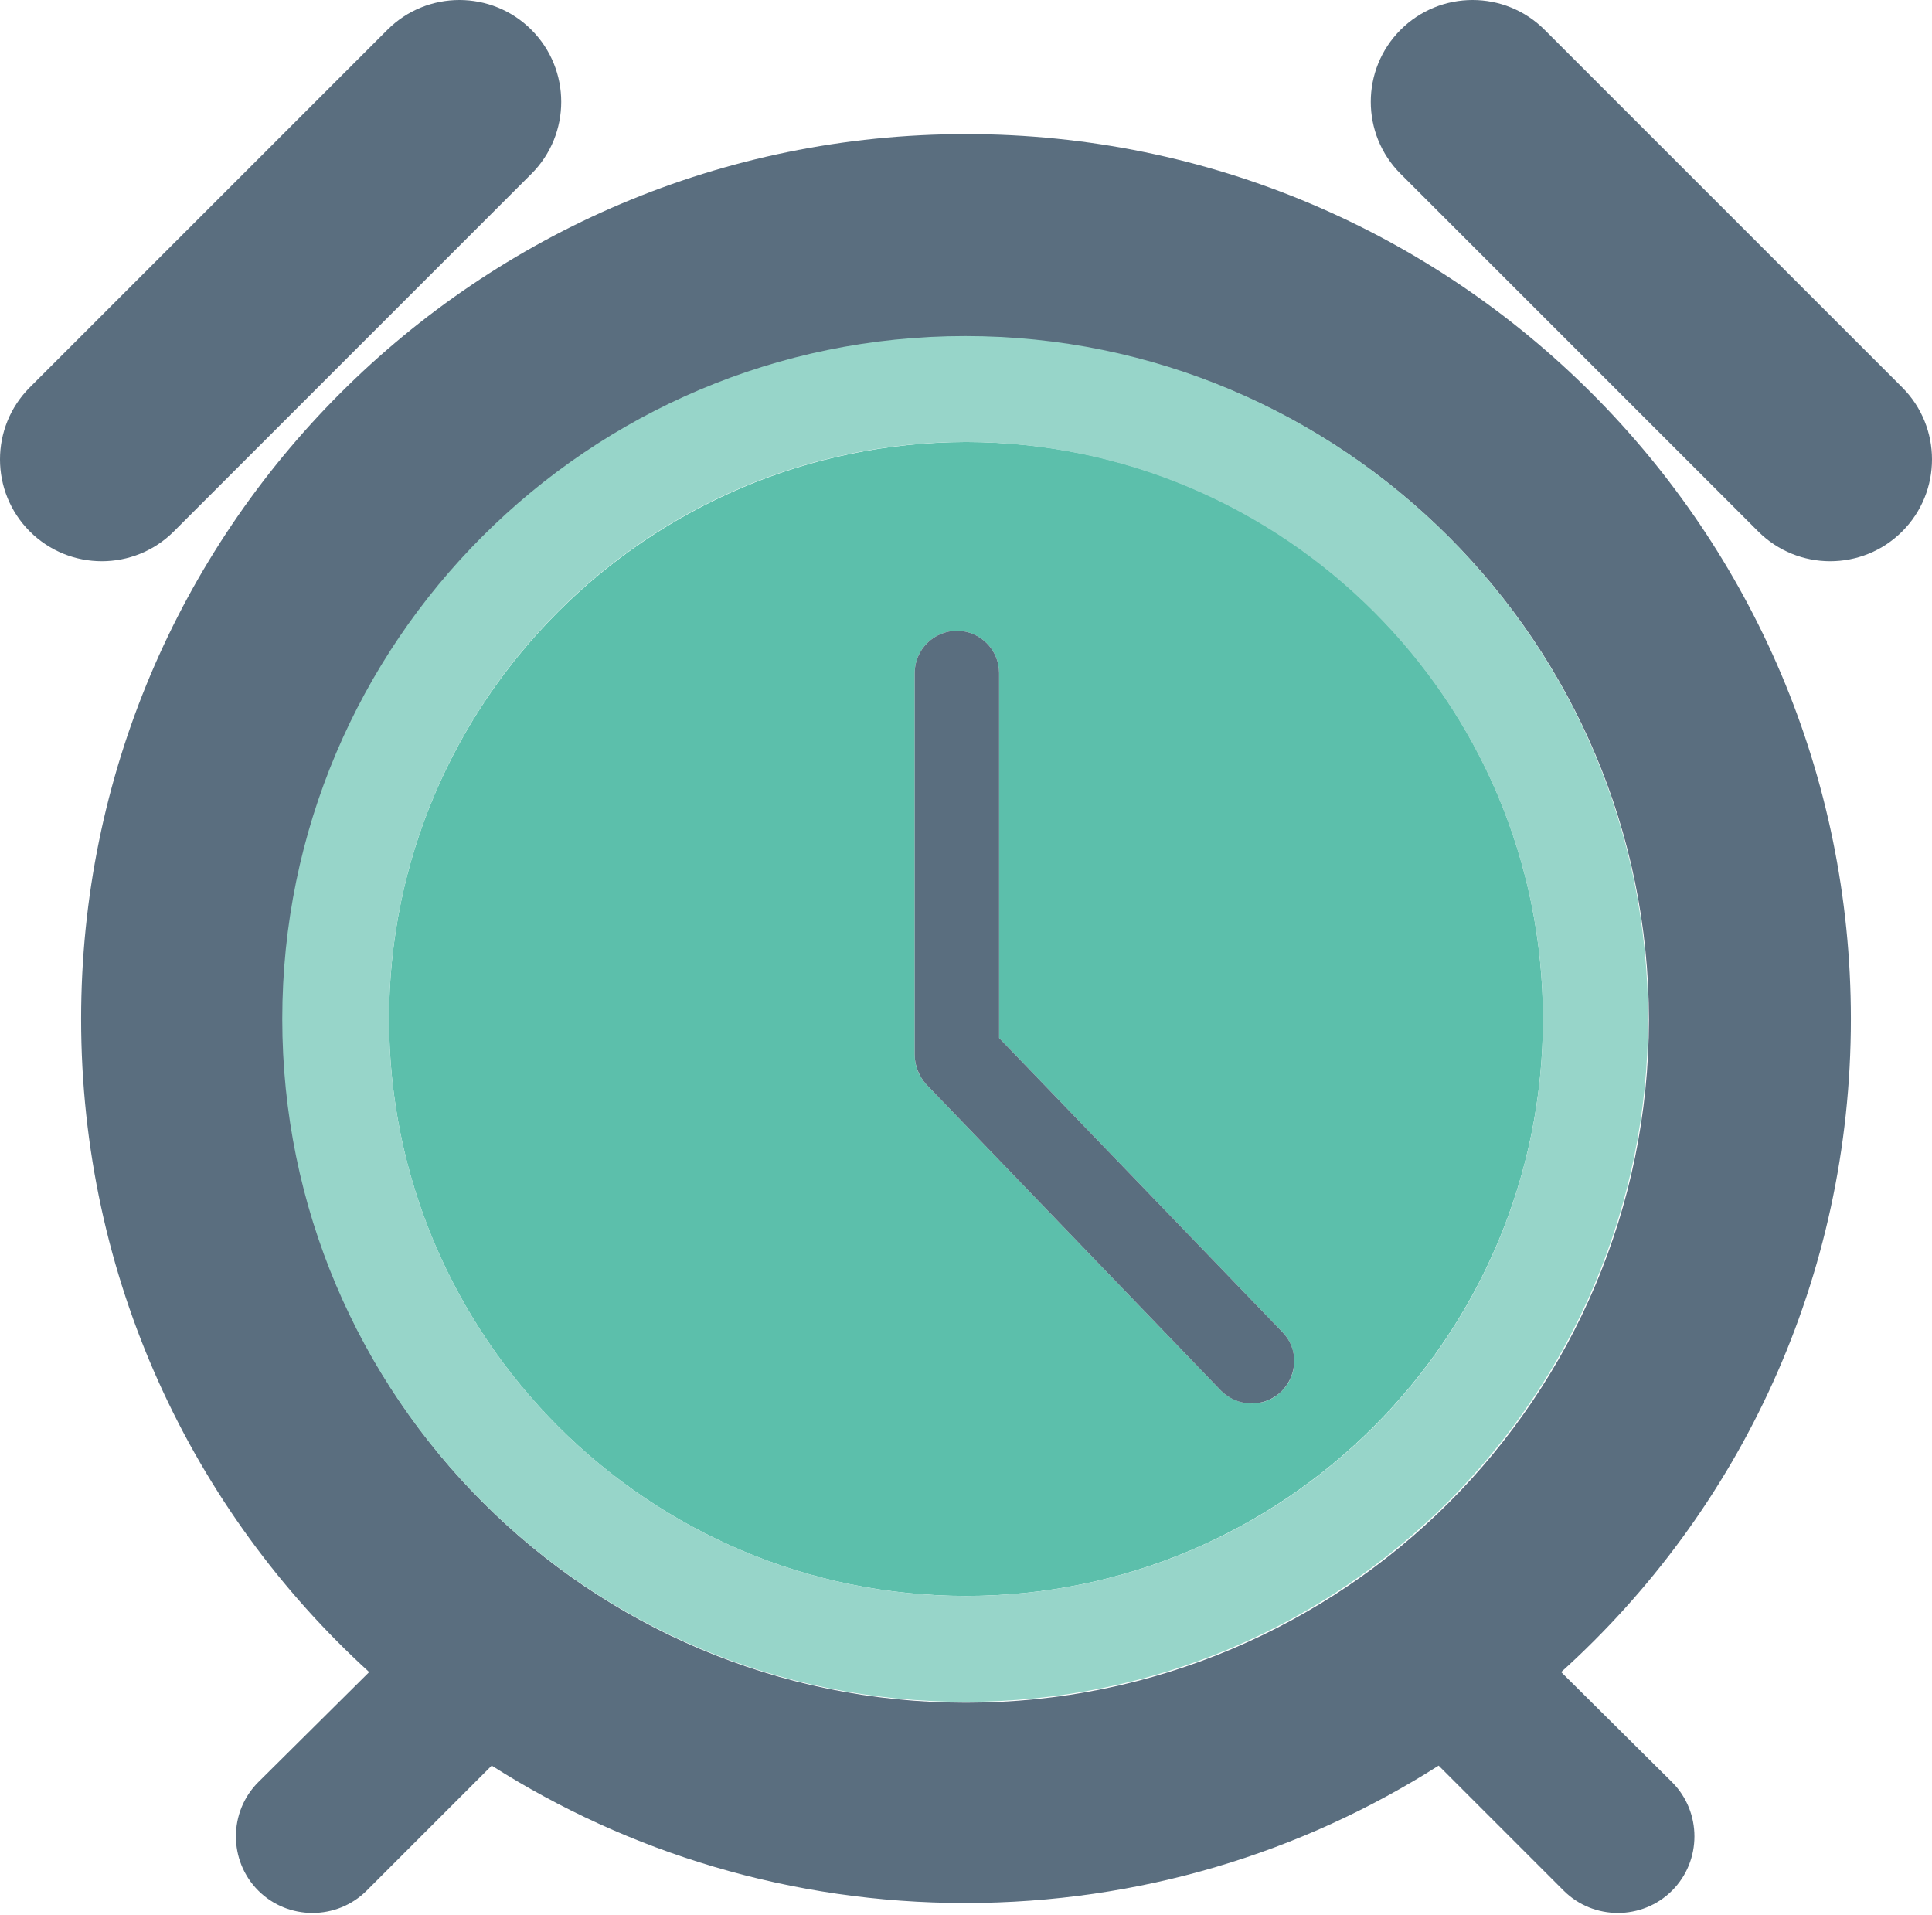 <?xml version="1.0" encoding="utf-8"?>
<!-- Generator: Adobe Illustrator 26.1.0, SVG Export Plug-In . SVG Version: 6.00 Build 0)  -->
<svg version="1.1" id="Camada_1" xmlns="http://www.w3.org/2000/svg" xmlns:xlink="http://www.w3.org/1999/xlink" x="0px" y="0px"
	 viewBox="0 0 233.4 231.3" style="enable-background:new 0 0 233.4 231.3;" xml:space="preserve">
<style type="text/css">
	.st0{fill:#5A6E7F;}
	.st1{fill:#5CBFAB;}
	.st2{fill:#97D5C9;}
</style>
<g>
	<path class="st0" d="M223.6,123.1c0-59.1-47.9-106.9-106.9-106.9C57.6,16.2,9.8,64.1,9.8,123.1c0,31.3,13.4,59.4,34.8,78.9
		l-13.4,13.3c-3.6,3.6-3.6,9.5,0,13.1c3.6,3.6,9.5,3.6,13.1,0l15.1-15.1c16.5,10.5,36.2,16.6,57.2,16.6c21.1,0,40.7-6.1,57.2-16.6
		l15.1,15.1c3.6,3.6,9.5,3.6,13.1,0c3.6-3.6,3.6-9.5,0-13.1l-13.4-13.3C210.2,182.5,223.6,154.4,223.6,123.1z M116.7,205.7
		c-45.6,0-82.5-37-82.5-82.5c0-45.6,37-82.5,82.5-82.5c45.6,0,82.5,37,82.5,82.5C199.2,168.7,162.3,205.7,116.7,205.7z"/>
	<path class="st1" d="M47,123.1c0,38.4,31.3,69.7,69.7,69.7c38.4,0,69.7-31.3,69.7-69.7c0-38.4-31.2-69.7-69.7-69.7
		C78.3,53.5,47,84.7,47,123.1z M120.7,81.3v44.1l34.2,35.5c2,2,1.9,5.3-0.1,7.2c-2,2-5.3,1.9-7.3-0.1l-35.6-37
		c-0.9-1-1.4-2.2-1.4-3.6V81.3c0-2.8,2.3-5.1,5.1-5.1C118.4,76.2,120.7,78.5,120.7,81.3z"/>
	<path class="st2" d="M34.1,123.1c0,45.6,37,82.5,82.5,82.5c45.6,0,82.5-37,82.5-82.5c0-45.6-37-82.5-82.5-82.5
		C71.1,40.6,34.1,77.6,34.1,123.1z M186.4,123.1c0,38.4-31.2,69.7-69.7,69.7c-38.4,0-69.7-31.3-69.7-69.7
		c0-38.4,31.3-69.7,69.7-69.7C155.1,53.5,186.4,84.7,186.4,123.1z"/>
	<path class="st0" d="M115.6,76.2c-2.8,0-5.1,2.3-5.1,5.1v46.1c0,1.3,0.5,2.6,1.4,3.6l35.6,37c2,2,5.2,2.1,7.3,0.1
		c2-2,2.1-5.2,0.1-7.2l-34.2-35.5V81.3C120.7,78.5,118.4,76.2,115.6,76.2z"/>
	<path class="st0" d="M169.2,3.6c-4.8,4.8-4.8,12.6,0,17.4l43.2,43.2c4.8,4.8,12.6,4.8,17.4,0c4.8-4.8,4.8-12.6,0-17.4L186.6,3.6
		C181.8-1.2,174-1.2,169.2,3.6z"/>
	<path class="st0" d="M46.8,3.6L3.6,46.8c-4.8,4.8-4.8,12.6,0,17.4C8.4,69,16.2,69,21,64.2L64.2,21c4.8-4.8,4.8-12.6,0-17.4
		C59.4-1.2,51.6-1.2,46.8,3.6z"/>
</g>
</svg>
